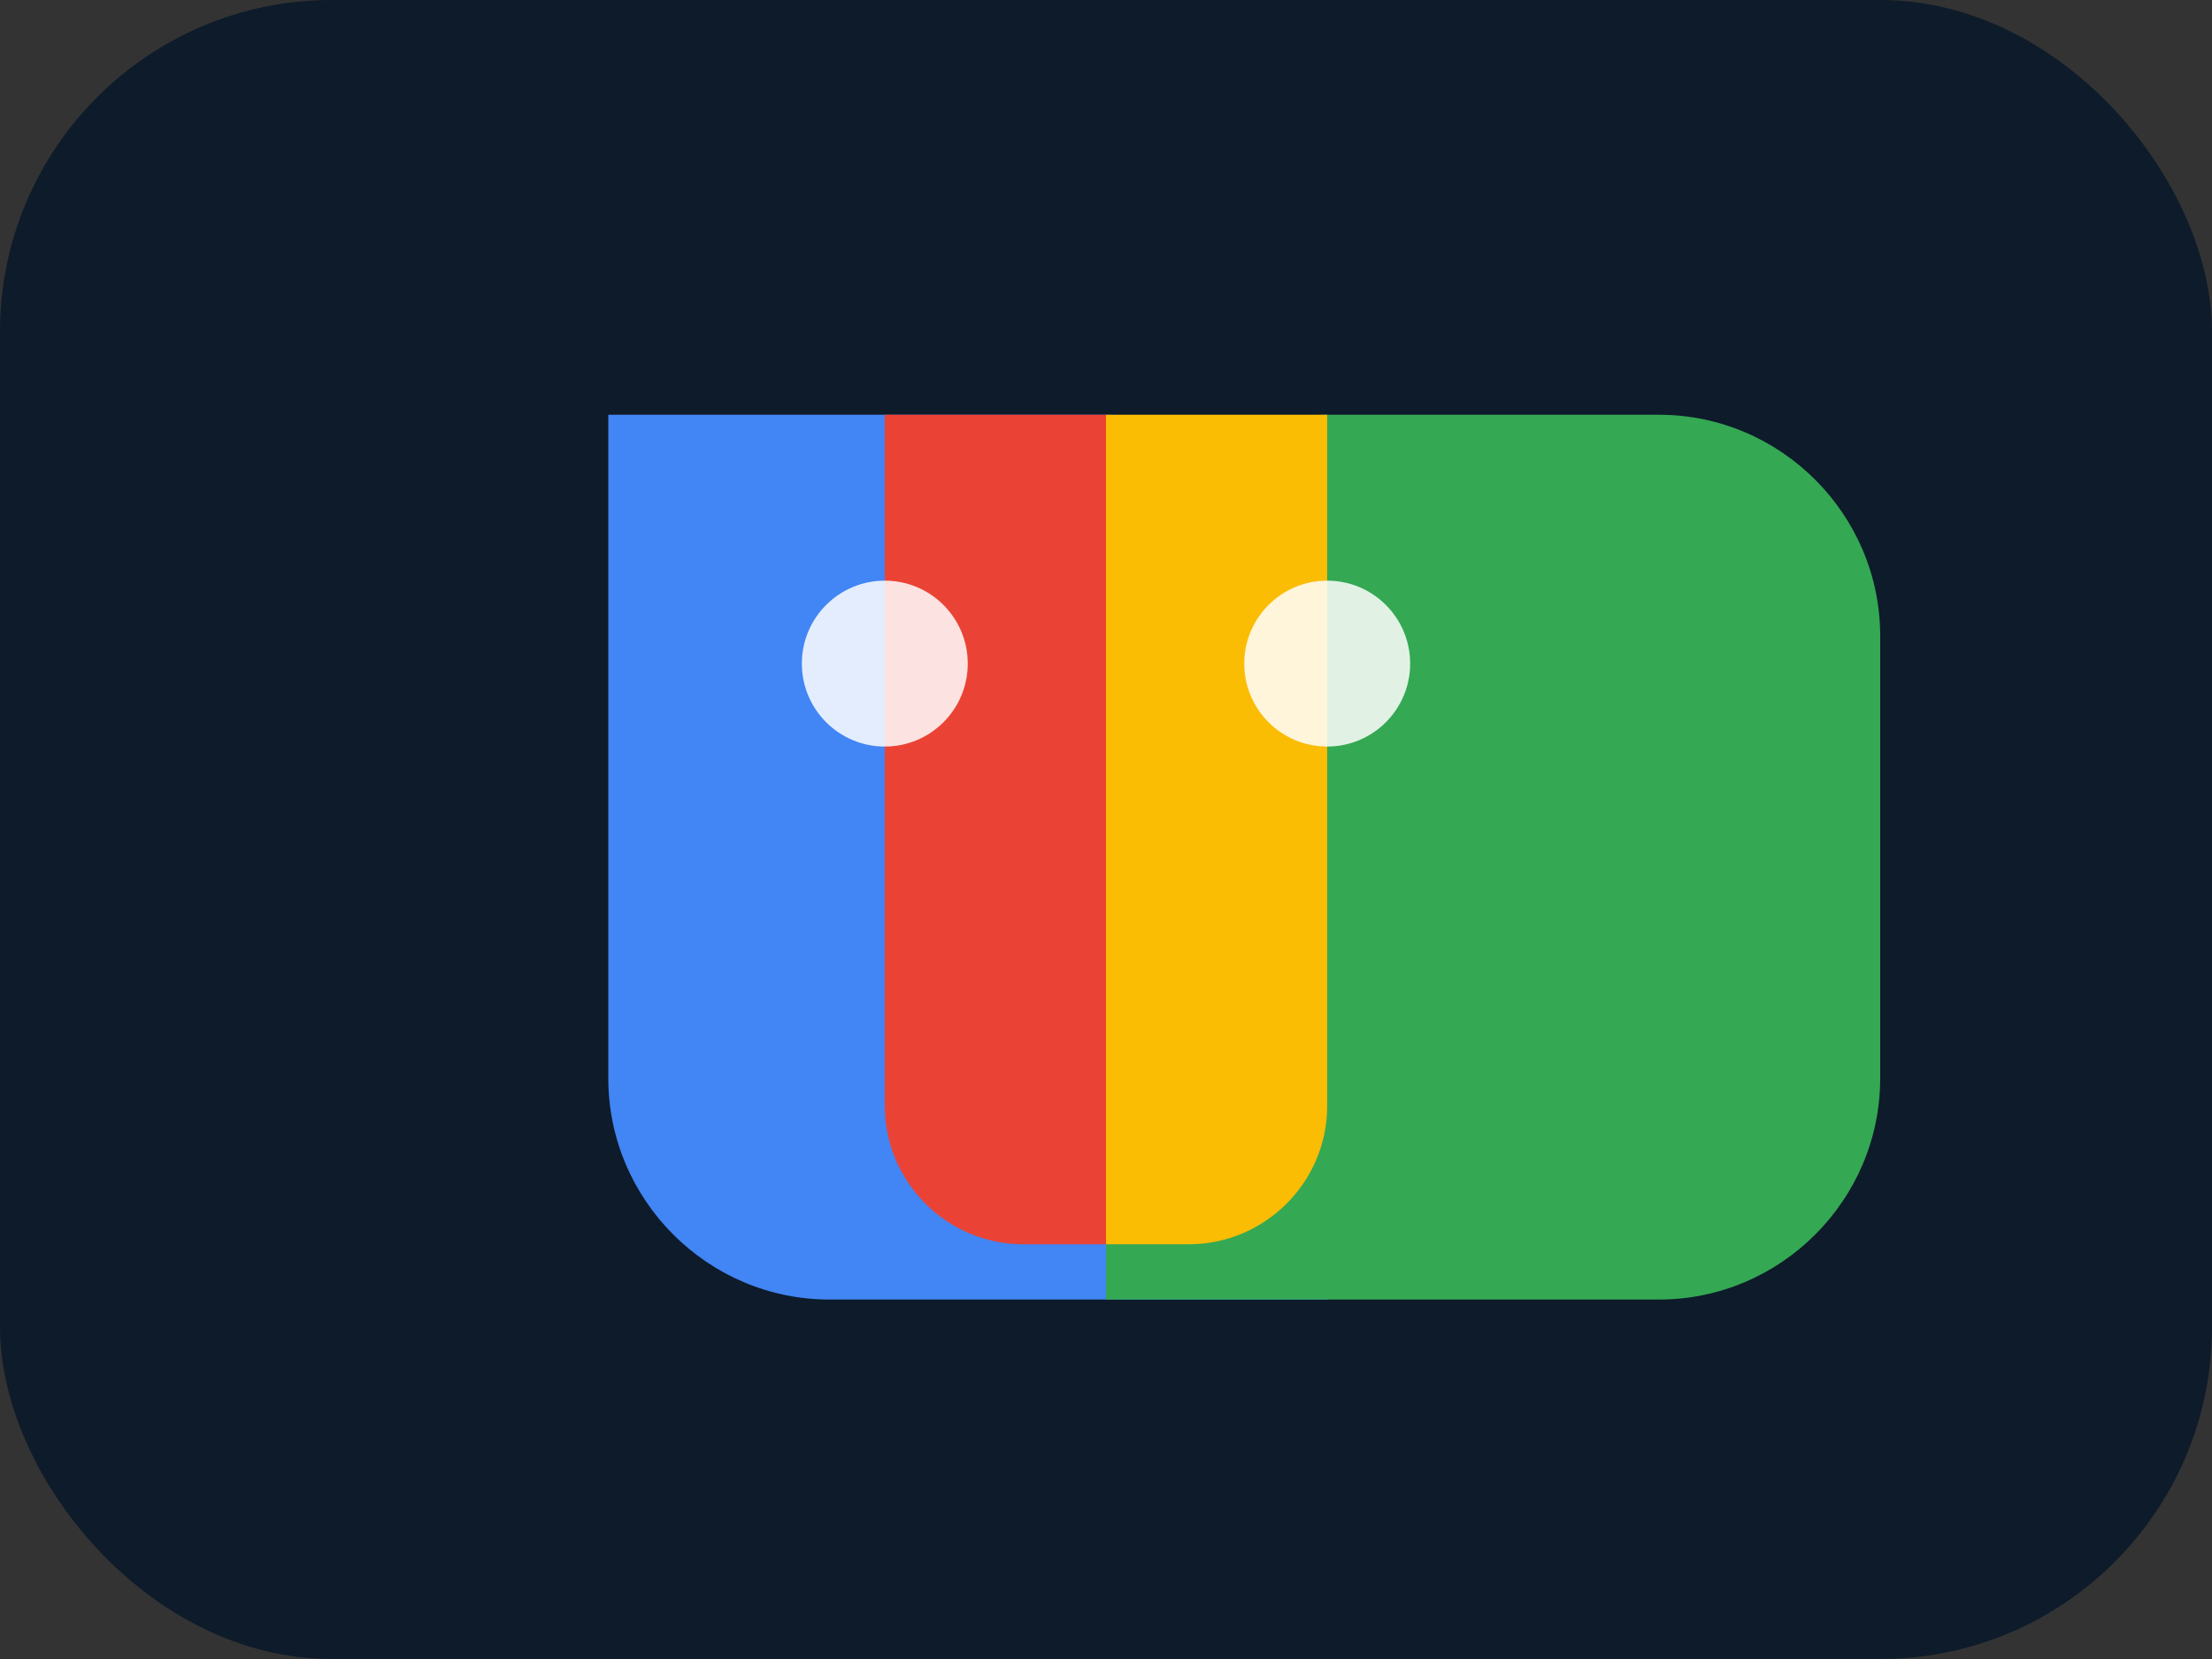 <svg xmlns="http://www.w3.org/2000/svg" viewBox="0 0 160 120" role="img">
  <rect x="0" y="0" width="160" height="120" fill="#333333" stroke="none"/>
  <title>NotebookLM логотип</title>
  <rect width="160" height="120" rx="24" fill="#0d1b2a" />
  <path fill="#4285f4" d="M44 30h36c8.8 0 16 7.2 16 16v48H60c-8.8 0-16-7.2-16-16V30z" />
  <path fill="#34a853" d="M120 30H96c-8.8 0-16 7.2-16 16v48h40c8.8 0 16-7.2 16-16V46c0-8.8-7.2-16-16-16z" />
  <path fill="#fbbc04" d="M80 30h16v50c0 5.5-4.5 10-10 10h-6V30z" />
  <path fill="#ea4335" d="M80 30H64v50c0 5.5 4.5 10 10 10h6V30z" />
  <circle cx="64" cy="48" r="6" fill="#fff" opacity="0.85" />
  <circle cx="96" cy="48" r="6" fill="#fff" opacity="0.85" />
</svg>
